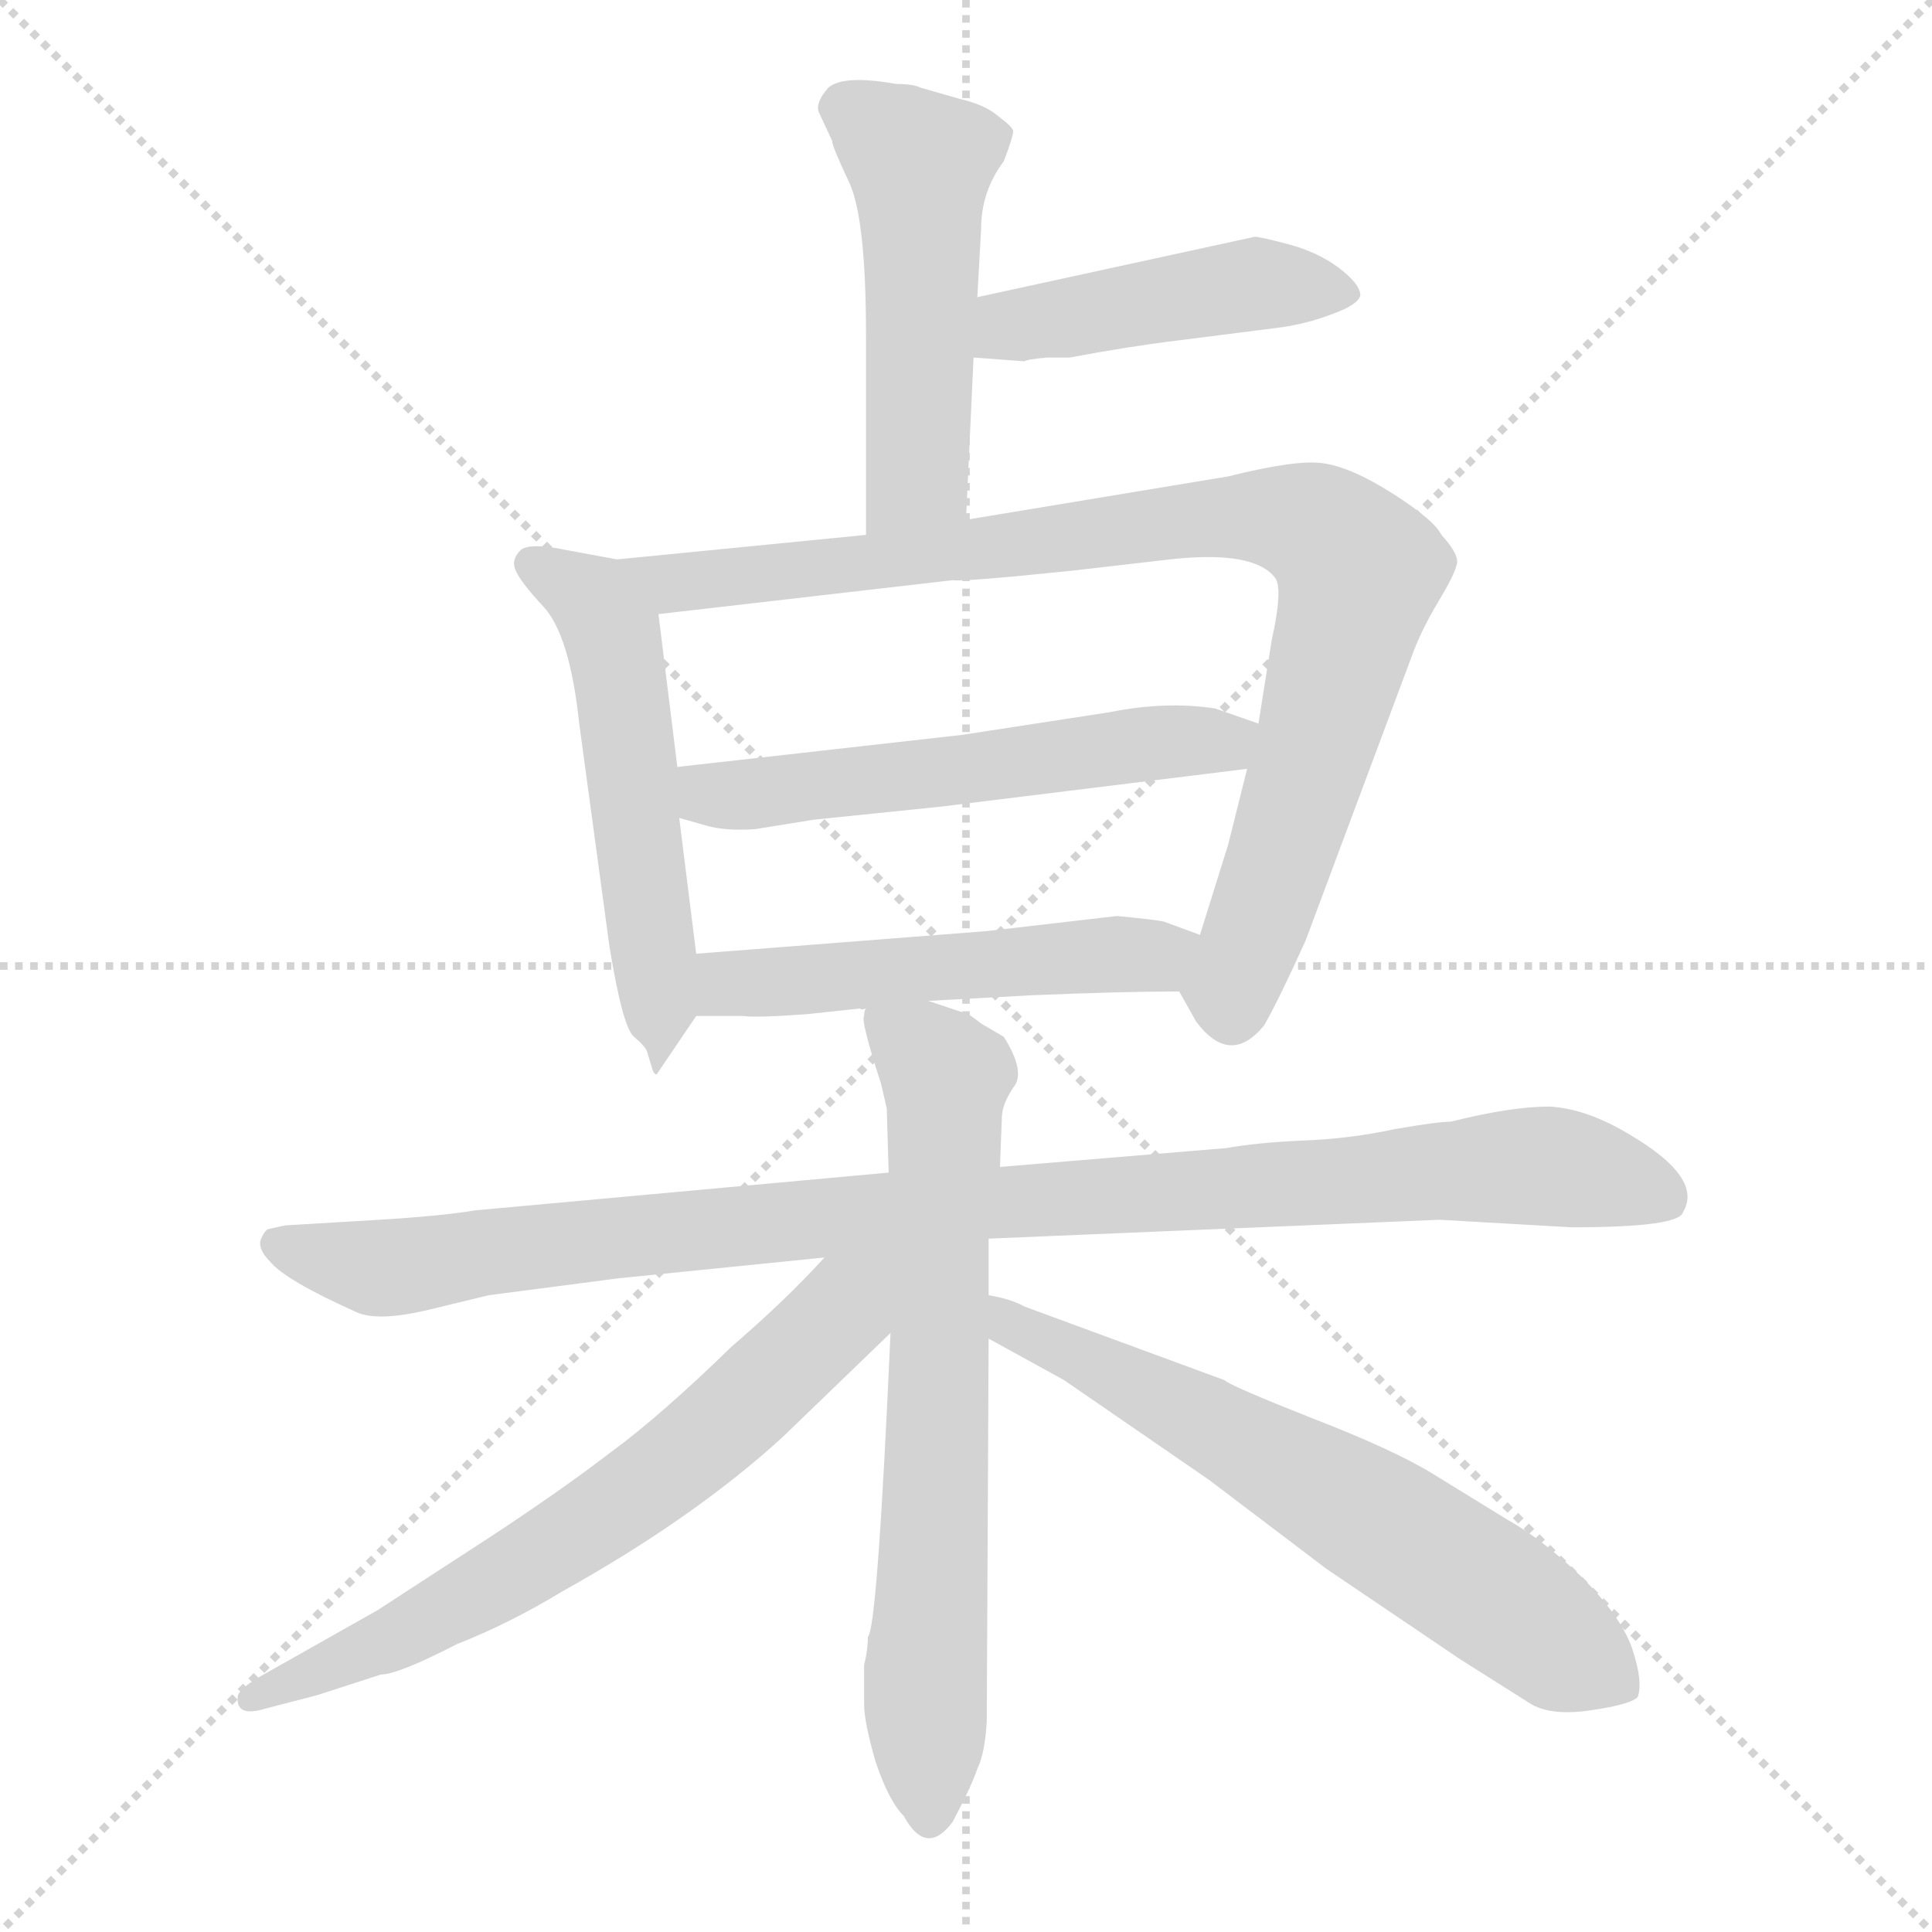 <svg xmlns="http://www.w3.org/2000/svg" version="1.1" viewBox="0 0 1024 1024">
  <g stroke="lightgray" stroke-dasharray="1,1" stroke-width="1" transform="scale(4, 4)">
    <line x1="0" y1="0" x2="256" y2="256" />
    <line x1="256" y1="0" x2="0" y2="256" />
    <line x1="128" y1="0" x2="128" y2="256" />
    <line x1="0" y1="128" x2="256" y2="128" />
  </g>
  <g transform="scale(1.0, -1.0) translate(0.0, -815.50)">
    <style type="text/css">
      
        @keyframes keyframes0 {
          from {
            stroke: blue;
            stroke-dashoffset: 501;
            stroke-width: 128;
          }
          62% {
            animation-timing-function: step-end;
            stroke: blue;
            stroke-dashoffset: 0;
            stroke-width: 128;
          }
          to {
            stroke: black;
            stroke-width: 1024;
          }
        }
        #make-me-a-hanzi-animation-0 {
          animation: keyframes0 0.658s both;
          animation-delay: 0s;
          animation-timing-function: linear;
        }
      
        @keyframes keyframes1 {
          from {
            stroke: blue;
            stroke-dashoffset: 454;
            stroke-width: 128;
          }
          60% {
            animation-timing-function: step-end;
            stroke: blue;
            stroke-dashoffset: 0;
            stroke-width: 128;
          }
          to {
            stroke: black;
            stroke-width: 1024;
          }
        }
        #make-me-a-hanzi-animation-1 {
          animation: keyframes1 0.619s both;
          animation-delay: 0.658s;
          animation-timing-function: linear;
        }
      
        @keyframes keyframes2 {
          from {
            stroke: blue;
            stroke-dashoffset: 544;
            stroke-width: 128;
          }
          64% {
            animation-timing-function: step-end;
            stroke: blue;
            stroke-dashoffset: 0;
            stroke-width: 128;
          }
          to {
            stroke: black;
            stroke-width: 1024;
          }
        }
        #make-me-a-hanzi-animation-2 {
          animation: keyframes2 0.693s both;
          animation-delay: 1.277s;
          animation-timing-function: linear;
        }
      
        @keyframes keyframes3 {
          from {
            stroke: blue;
            stroke-dashoffset: 900;
            stroke-width: 128;
          }
          75% {
            animation-timing-function: step-end;
            stroke: blue;
            stroke-dashoffset: 0;
            stroke-width: 128;
          }
          to {
            stroke: black;
            stroke-width: 1024;
          }
        }
        #make-me-a-hanzi-animation-3 {
          animation: keyframes3 0.982s both;
          animation-delay: 1.97s;
          animation-timing-function: linear;
        }
      
        @keyframes keyframes4 {
          from {
            stroke: blue;
            stroke-dashoffset: 554;
            stroke-width: 128;
          }
          64% {
            animation-timing-function: step-end;
            stroke: blue;
            stroke-dashoffset: 0;
            stroke-width: 128;
          }
          to {
            stroke: black;
            stroke-width: 1024;
          }
        }
        #make-me-a-hanzi-animation-4 {
          animation: keyframes4 0.701s both;
          animation-delay: 2.952s;
          animation-timing-function: linear;
        }
      
        @keyframes keyframes5 {
          from {
            stroke: blue;
            stroke-dashoffset: 513;
            stroke-width: 128;
          }
          63% {
            animation-timing-function: step-end;
            stroke: blue;
            stroke-dashoffset: 0;
            stroke-width: 128;
          }
          to {
            stroke: black;
            stroke-width: 1024;
          }
        }
        #make-me-a-hanzi-animation-5 {
          animation: keyframes5 0.667s both;
          animation-delay: 3.653s;
          animation-timing-function: linear;
        }
      
        @keyframes keyframes6 {
          from {
            stroke: blue;
            stroke-dashoffset: 998;
            stroke-width: 128;
          }
          76% {
            animation-timing-function: step-end;
            stroke: blue;
            stroke-dashoffset: 0;
            stroke-width: 128;
          }
          to {
            stroke: black;
            stroke-width: 1024;
          }
        }
        #make-me-a-hanzi-animation-6 {
          animation: keyframes6 1.062s both;
          animation-delay: 4.321s;
          animation-timing-function: linear;
        }
      
        @keyframes keyframes7 {
          from {
            stroke: blue;
            stroke-dashoffset: 693;
            stroke-width: 128;
          }
          69% {
            animation-timing-function: step-end;
            stroke: blue;
            stroke-dashoffset: 0;
            stroke-width: 128;
          }
          to {
            stroke: black;
            stroke-width: 1024;
          }
        }
        #make-me-a-hanzi-animation-7 {
          animation: keyframes7 0.814s both;
          animation-delay: 5.383s;
          animation-timing-function: linear;
        }
      
        @keyframes keyframes8 {
          from {
            stroke: blue;
            stroke-dashoffset: 666;
            stroke-width: 128;
          }
          68% {
            animation-timing-function: step-end;
            stroke: blue;
            stroke-dashoffset: 0;
            stroke-width: 128;
          }
          to {
            stroke: black;
            stroke-width: 1024;
          }
        }
        #make-me-a-hanzi-animation-8 {
          animation: keyframes8 0.792s both;
          animation-delay: 6.197s;
          animation-timing-function: linear;
        }
      
        @keyframes keyframes9 {
          from {
            stroke: blue;
            stroke-dashoffset: 646;
            stroke-width: 128;
          }
          68% {
            animation-timing-function: step-end;
            stroke: blue;
            stroke-dashoffset: 0;
            stroke-width: 128;
          }
          to {
            stroke: black;
            stroke-width: 1024;
          }
        }
        #make-me-a-hanzi-animation-9 {
          animation: keyframes9 0.776s both;
          animation-delay: 6.989s;
          animation-timing-function: linear;
        }
      
    </style>
    
      <path d="M 512 540 L 516 626 L 518 658 L 520 694 Q 520 714 532 730 Q 537 743 537 746 Q 537 748 529 754 Q 522 760 509 763 L 488 769 Q 484 771 475 771 Q 447 776 439 769 Q 432 761 434 756 L 441 741 Q 441 738 450 719 Q 459 700 459 638 L 459 532 C 459 502 511 510 512 540 Z" fill="lightgray" />
    
      <path d="M 516 626 L 543 624 Q 544 625 555 626 L 567 626 Q 599 632 624 635 L 679 642 Q 693 644 706 649 Q 720 654 721 659 Q 721 665 709 674 Q 698 682 683 686 Q 668 690 665 690 L 518 658 C 489 652 486 628 516 626 Z" fill="lightgray" />
    
      <path d="M 327 519 L 300 524 Q 281 528 276 524 Q 271 519 273 514 Q 275 508 288 494 Q 302 479 307 432 L 323 314 Q 330 271 336 266 Q 342 261 343 258 L 346 248 Q 347 246 348 246 L 369 277 C 372 282 372 282 369 310 L 360 382 L 359 409 L 349 490 C 346 516 346 516 327 519 Z" fill="lightgray" />
    
      <path d="M 625 290 L 634 274 Q 652 250 670 272 Q 678 286 692 317 L 748 467 Q 753 481 762 496 Q 771 511 772 516 Q 774 521 764 532 Q 760 540 738 554 Q 716 568 701 570 Q 687 572 651 563 L 512 540 L 459 532 L 327 519 C 297 516 319 487 349 490 L 505 508 Q 510 507 568 513 L 620 519 Q 665 524 676 509 Q 680 503 674 476 L 667 432 L 661 408 L 651 368 L 636 320 C 627 291 624 292 625 290 Z" fill="lightgray" />
    
      <path d="M 360 382 L 374 378 Q 384 375 400 376 L 431 381 L 499 388 L 661 408 C 691 412 695 422 667 432 L 644 440 Q 618 444 588 438 L 510 426 L 359 409 C 329 406 331 390 360 382 Z" fill="lightgray" />
    
      <path d="M 492 285 L 547 288 Q 595 290 625 290 C 655 290 664 310 636 320 L 617 327 Q 613 328 592 330 L 523 322 L 369 310 C 339 308 339 277 369 277 L 394 277 Q 401 276 428 278 L 456 281 Q 456 280 459 281 L 492 285 Z" fill="lightgray" />
    
      <path d="M 471 194 L 252 174 Q 234 171 201 169 L 151 166 L 142 164 Q 140 163 138 158 Q 137 153 143 147 Q 151 137 189 120 Q 200 115 226 121 L 259 129 L 328 138 L 437 149 L 524 159 L 763 169 L 833 165 Q 890 165 892 173 Q 903 191 864 214 Q 841 228 821 229 Q 801 229 769 221 Q 762 221 739 217 Q 716 212 691 211 Q 667 210 650 207 L 530 197 L 471 194 Z" fill="lightgray" />
    
      <path d="M 513 278 L 492 285 C 464 294 459 296 459 281 Q 458 280 458 277 Q 456 275 467 241 L 470 228 L 471 194 L 472 109 Q 465 -48 460 -52 Q 460 -59 458 -67 L 458 -88 Q 458 -97 464 -118 Q 471 -139 479 -147 Q 491 -169 505 -150 Q 515 -131 518 -122 Q 522 -114 523 -97 L 524 106 L 524 129 L 524 159 L 530 197 L 531 223 Q 531 230 537 239 Q 544 247 532 266 L 520 273 Q 515 277 513 278 Z" fill="lightgray" />
    
      <path d="M 437 149 Q 416 126 388 102 Q 350 65 324 46 Q 298 26 260 1 L 200 -38 L 138 -73 Q 126 -80 126 -84 Q 125 -95 141 -90 L 168 -83 L 202 -72 Q 211 -72 242 -56 Q 270 -45 298 -28 Q 368 11 415 54 L 472 109 C 516 152 470 184 437 149 Z" fill="lightgray" />
    
      <path d="M 524 106 L 564 84 L 641 31 L 703 -16 L 774 -64 L 812 -88 Q 823 -94 843 -91 Q 864 -88 868 -84 Q 871 -76 865 -58 Q 859 -41 838 -20 Q 817 0 799 10 L 760 34 Q 739 47 695 64 Q 652 81 649 84 L 543 123 Q 536 127 524 129 C 495 136 498 120 524 106 Z" fill="lightgray" />
    
    
      <clipPath id="make-me-a-hanzi-clip-0">
        <path d="M 512 540 L 516 626 L 518 658 L 520 694 Q 520 714 532 730 Q 537 743 537 746 Q 537 748 529 754 Q 522 760 509 763 L 488 769 Q 484 771 475 771 Q 447 776 439 769 Q 432 761 434 756 L 441 741 Q 441 738 450 719 Q 459 700 459 638 L 459 532 C 459 502 511 510 512 540 Z" />
      </clipPath>
      <path clip-path="url(#make-me-a-hanzi-clip-0)" d="M 448 758 L 488 725 L 486 563 L 465 540" fill="none" id="make-me-a-hanzi-animation-0" stroke-dasharray="373 746" stroke-linecap="round" />
    
      <clipPath id="make-me-a-hanzi-clip-1">
        <path d="M 516 626 L 543 624 Q 544 625 555 626 L 567 626 Q 599 632 624 635 L 679 642 Q 693 644 706 649 Q 720 654 721 659 Q 721 665 709 674 Q 698 682 683 686 Q 668 690 665 690 L 518 658 C 489 652 486 628 516 626 Z" />
      </clipPath>
      <path clip-path="url(#make-me-a-hanzi-clip-1)" d="M 523 631 L 538 643 L 648 663 L 715 660" fill="none" id="make-me-a-hanzi-animation-1" stroke-dasharray="326 652" stroke-linecap="round" />
    
      <clipPath id="make-me-a-hanzi-clip-2">
        <path d="M 327 519 L 300 524 Q 281 528 276 524 Q 271 519 273 514 Q 275 508 288 494 Q 302 479 307 432 L 323 314 Q 330 271 336 266 Q 342 261 343 258 L 346 248 Q 347 246 348 246 L 369 277 C 372 282 372 282 369 310 L 360 382 L 359 409 L 349 490 C 346 516 346 516 327 519 Z" />
      </clipPath>
      <path clip-path="url(#make-me-a-hanzi-clip-2)" d="M 282 517 L 314 498 L 327 467 L 351 251" fill="none" id="make-me-a-hanzi-animation-2" stroke-dasharray="416 832" stroke-linecap="round" />
    
      <clipPath id="make-me-a-hanzi-clip-3">
        <path d="M 625 290 L 634 274 Q 652 250 670 272 Q 678 286 692 317 L 748 467 Q 753 481 762 496 Q 771 511 772 516 Q 774 521 764 532 Q 760 540 738 554 Q 716 568 701 570 Q 687 572 651 563 L 512 540 L 459 532 L 327 519 C 297 516 319 487 349 490 L 505 508 Q 510 507 568 513 L 620 519 Q 665 524 676 509 Q 680 503 674 476 L 667 432 L 661 408 L 651 368 L 636 320 C 627 291 624 292 625 290 Z" />
      </clipPath>
      <path clip-path="url(#make-me-a-hanzi-clip-3)" d="M 335 517 L 357 506 L 631 540 L 679 541 L 704 532 L 721 513 L 679 361 L 652 293 L 653 281" fill="none" id="make-me-a-hanzi-animation-3" stroke-dasharray="772 1544" stroke-linecap="round" />
    
      <clipPath id="make-me-a-hanzi-clip-4">
        <path d="M 360 382 L 374 378 Q 384 375 400 376 L 431 381 L 499 388 L 661 408 C 691 412 695 422 667 432 L 644 440 Q 618 444 588 438 L 510 426 L 359 409 C 329 406 331 390 360 382 Z" />
      </clipPath>
      <path clip-path="url(#make-me-a-hanzi-clip-4)" d="M 367 403 L 376 394 L 405 395 L 659 428" fill="none" id="make-me-a-hanzi-animation-4" stroke-dasharray="426 852" stroke-linecap="round" />
    
      <clipPath id="make-me-a-hanzi-clip-5">
        <path d="M 492 285 L 547 288 Q 595 290 625 290 C 655 290 664 310 636 320 L 617 327 Q 613 328 592 330 L 523 322 L 369 310 C 339 308 339 277 369 277 L 394 277 Q 401 276 428 278 L 456 281 Q 456 280 459 281 L 492 285 Z" />
      </clipPath>
      <path clip-path="url(#make-me-a-hanzi-clip-5)" d="M 375 283 L 393 295 L 628 314" fill="none" id="make-me-a-hanzi-animation-5" stroke-dasharray="385 770" stroke-linecap="round" />
    
      <clipPath id="make-me-a-hanzi-clip-6">
        <path d="M 471 194 L 252 174 Q 234 171 201 169 L 151 166 L 142 164 Q 140 163 138 158 Q 137 153 143 147 Q 151 137 189 120 Q 200 115 226 121 L 259 129 L 328 138 L 437 149 L 524 159 L 763 169 L 833 165 Q 890 165 892 173 Q 903 191 864 214 Q 841 228 821 229 Q 801 229 769 221 Q 762 221 739 217 Q 716 212 691 211 Q 667 210 650 207 L 530 197 L 471 194 Z" />
      </clipPath>
      <path clip-path="url(#make-me-a-hanzi-clip-6)" d="M 148 156 L 203 143 L 465 174 L 808 198 L 860 190 L 883 180" fill="none" id="make-me-a-hanzi-animation-6" stroke-dasharray="870 1740" stroke-linecap="round" />
    
      <clipPath id="make-me-a-hanzi-clip-7">
        <path d="M 513 278 L 492 285 C 464 294 459 296 459 281 Q 458 280 458 277 Q 456 275 467 241 L 470 228 L 471 194 L 472 109 Q 465 -48 460 -52 Q 460 -59 458 -67 L 458 -88 Q 458 -97 464 -118 Q 471 -139 479 -147 Q 491 -169 505 -150 Q 515 -131 518 -122 Q 522 -114 523 -97 L 524 106 L 524 129 L 524 159 L 530 197 L 531 223 Q 531 230 537 239 Q 544 247 532 266 L 520 273 Q 515 277 513 278 Z" />
      </clipPath>
      <path clip-path="url(#make-me-a-hanzi-clip-7)" d="M 465 277 L 501 242 L 492 -145" fill="none" id="make-me-a-hanzi-animation-7" stroke-dasharray="565 1130" stroke-linecap="round" />
    
      <clipPath id="make-me-a-hanzi-clip-8">
        <path d="M 437 149 Q 416 126 388 102 Q 350 65 324 46 Q 298 26 260 1 L 200 -38 L 138 -73 Q 126 -80 126 -84 Q 125 -95 141 -90 L 168 -83 L 202 -72 Q 211 -72 242 -56 Q 270 -45 298 -28 Q 368 11 415 54 L 472 109 C 516 152 470 184 437 149 Z" />
      </clipPath>
      <path clip-path="url(#make-me-a-hanzi-clip-8)" d="M 467 146 L 371 50 L 309 5 L 225 -45 L 133 -85" fill="none" id="make-me-a-hanzi-animation-8" stroke-dasharray="538 1076" stroke-linecap="round" />
    
      <clipPath id="make-me-a-hanzi-clip-9">
        <path d="M 524 106 L 564 84 L 641 31 L 703 -16 L 774 -64 L 812 -88 Q 823 -94 843 -91 Q 864 -88 868 -84 Q 871 -76 865 -58 Q 859 -41 838 -20 Q 817 0 799 10 L 760 34 Q 739 47 695 64 Q 652 81 649 84 L 543 123 Q 536 127 524 129 C 495 136 498 120 524 106 Z" />
      </clipPath>
      <path clip-path="url(#make-me-a-hanzi-clip-9)" d="M 528 123 L 536 112 L 706 24 L 860 -78" fill="none" id="make-me-a-hanzi-animation-9" stroke-dasharray="518 1036" stroke-linecap="round" />
    
  </g>
</svg>